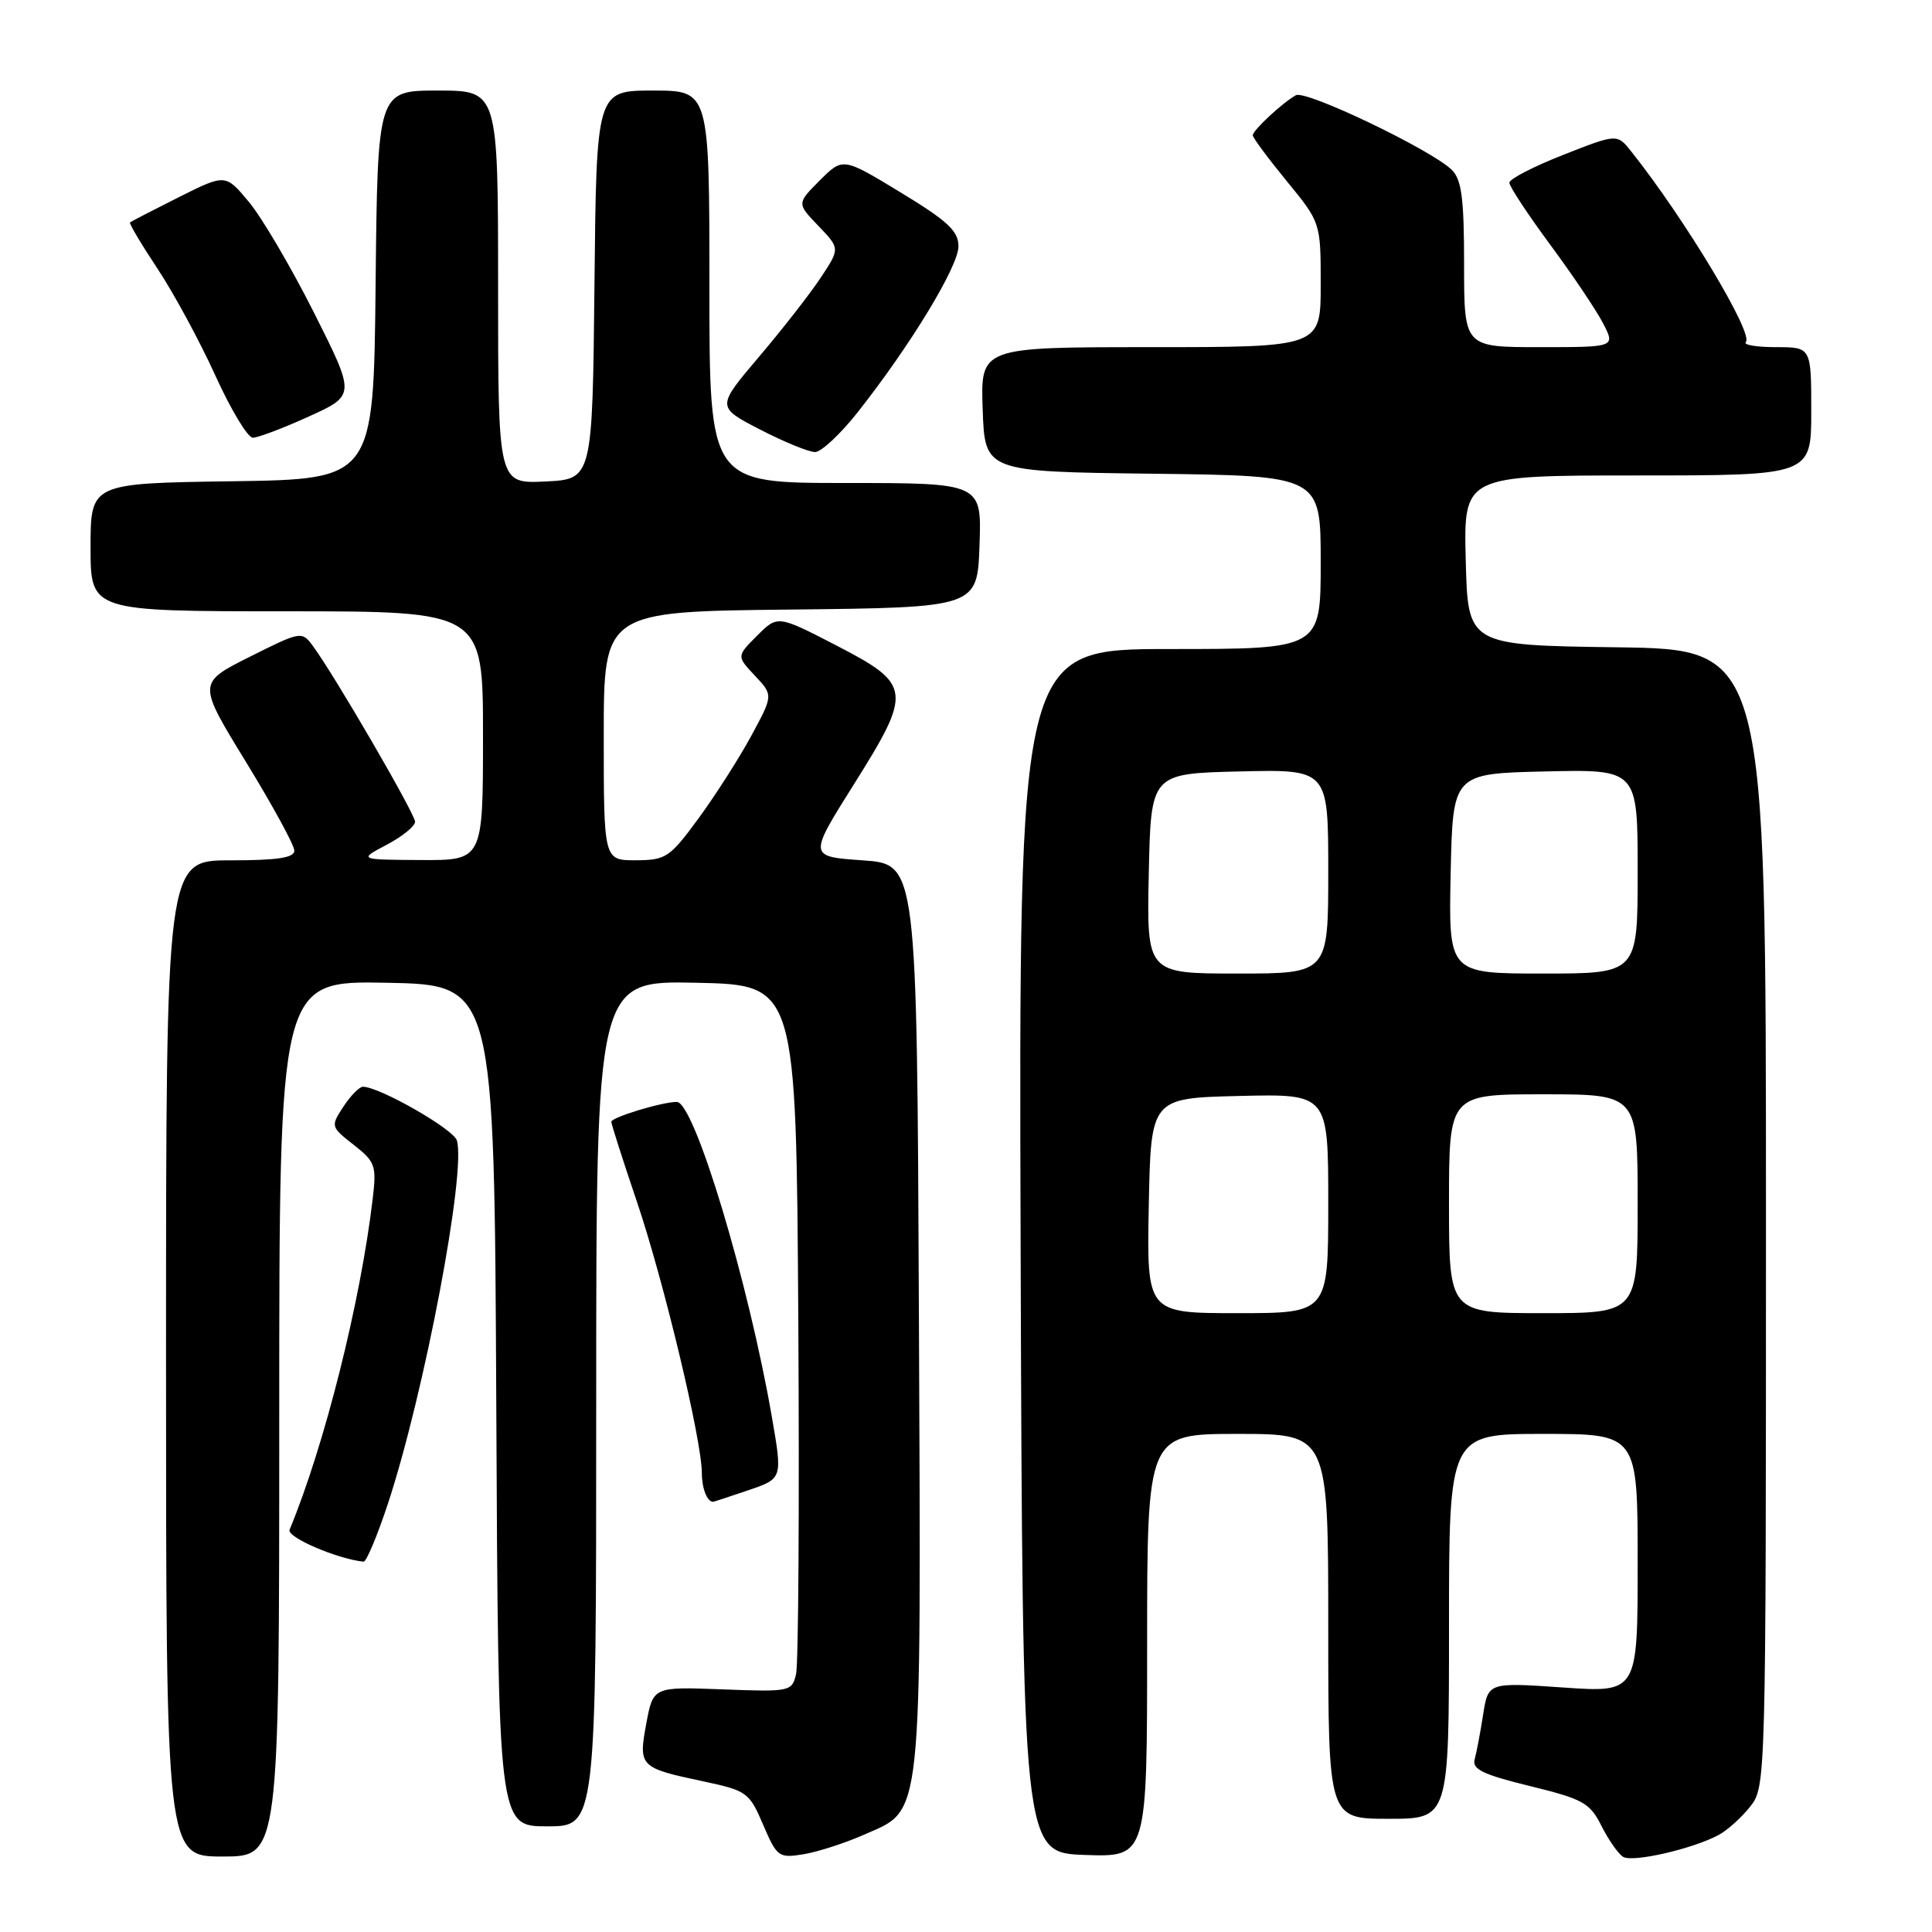<?xml version="1.0" encoding="UTF-8" standalone="no"?>
<!DOCTYPE svg PUBLIC "-//W3C//DTD SVG 1.1//EN" "http://www.w3.org/Graphics/SVG/1.1/DTD/svg11.dtd" >
<svg xmlns="http://www.w3.org/2000/svg" xmlns:xlink="http://www.w3.org/1999/xlink" version="1.1" viewBox="0 0 256 256">
 <g >
 <path fill="currentColor"
d=" M 227.72 243.15 C 228.89 242.52 230.78 240.82 231.92 239.37 C 233.98 236.75 234.00 236.15 234.00 161.39 C 234.00 86.04 234.00 86.04 214.25 85.77 C 194.50 85.50 194.50 85.50 194.22 74.25 C 193.93 63.00 193.93 63.00 216.97 63.00 C 240.00 63.00 240.00 63.00 240.00 54.50 C 240.00 46.00 240.00 46.00 235.33 46.00 C 232.77 46.00 230.97 45.70 231.33 45.33 C 232.41 44.25 223.24 28.99 216.18 20.11 C 214.28 17.71 214.28 17.71 207.14 20.52 C 203.21 22.06 200.00 23.72 200.00 24.21 C 200.00 24.70 202.43 28.39 205.40 32.41 C 208.37 36.42 211.53 41.12 212.42 42.85 C 214.05 46.00 214.05 46.00 204.03 46.00 C 194.00 46.00 194.00 46.00 194.00 35.07 C 194.00 26.32 193.68 23.82 192.38 22.52 C 189.74 19.89 173.02 11.88 171.71 12.62 C 169.89 13.64 166.00 17.27 166.00 17.93 C 166.00 18.25 168.03 20.98 170.50 24.00 C 175.00 29.49 175.00 29.49 175.00 37.74 C 175.00 46.00 175.00 46.00 152.46 46.00 C 129.92 46.00 129.92 46.00 130.21 54.25 C 130.50 62.50 130.50 62.50 152.75 62.77 C 175.00 63.04 175.00 63.04 175.00 74.52 C 175.00 86.00 175.00 86.00 154.99 86.00 C 134.99 86.00 134.99 86.00 135.24 165.75 C 135.50 245.50 135.50 245.50 143.75 245.79 C 152.00 246.08 152.00 246.08 152.00 218.04 C 152.00 190.00 152.00 190.00 164.00 190.00 C 176.00 190.00 176.00 190.00 176.00 215.50 C 176.00 241.00 176.00 241.00 184.00 241.00 C 192.00 241.00 192.00 241.00 192.00 215.50 C 192.00 190.00 192.00 190.00 204.50 190.00 C 217.00 190.00 217.00 190.00 217.00 207.14 C 217.00 224.29 217.00 224.29 207.09 223.60 C 197.19 222.92 197.19 222.92 196.52 227.21 C 196.15 229.57 195.65 232.23 195.40 233.13 C 195.03 234.43 196.50 235.14 202.72 236.66 C 209.77 238.39 210.66 238.88 212.20 241.94 C 213.14 243.80 214.43 245.65 215.07 246.04 C 216.32 246.82 224.26 245.00 227.72 243.15 Z  M 37.00 187.97 C 37.00 129.95 37.00 129.95 51.25 130.22 C 65.50 130.50 65.50 130.50 65.76 186.25 C 66.02 242.00 66.02 242.00 72.51 242.00 C 79.00 242.00 79.00 242.00 79.00 185.97 C 79.00 129.94 79.00 129.94 92.25 130.22 C 105.50 130.50 105.50 130.50 105.78 175.00 C 105.93 199.48 105.80 220.56 105.48 221.85 C 104.93 224.14 104.67 224.19 95.73 223.85 C 86.55 223.50 86.55 223.50 85.64 228.36 C 84.58 234.09 84.74 234.25 93.24 236.05 C 98.96 237.27 99.29 237.50 101.12 241.79 C 102.95 246.06 103.19 246.23 106.46 245.70 C 108.34 245.39 111.95 244.23 114.48 243.11 C 122.34 239.64 122.05 242.34 121.76 174.26 C 121.50 114.50 121.50 114.50 114.32 114.00 C 107.13 113.50 107.13 113.50 113.10 104.00 C 120.93 91.54 120.83 90.70 110.77 85.50 C 103.04 81.51 103.04 81.51 100.32 84.23 C 97.60 86.95 97.60 86.95 100.03 89.53 C 102.46 92.12 102.46 92.12 99.56 97.48 C 97.96 100.43 94.82 105.35 92.58 108.41 C 88.74 113.64 88.25 113.97 84.25 113.99 C 80.00 114.00 80.00 114.00 80.00 97.52 C 80.00 81.03 80.00 81.03 104.75 80.77 C 129.50 80.50 129.50 80.50 129.79 72.25 C 130.08 64.00 130.08 64.00 112.04 64.00 C 94.00 64.00 94.00 64.00 94.00 38.00 C 94.00 12.00 94.00 12.00 86.52 12.00 C 79.03 12.00 79.03 12.00 78.77 37.75 C 78.50 63.50 78.50 63.50 72.25 63.80 C 66.00 64.10 66.00 64.10 66.00 38.05 C 66.00 12.00 66.00 12.00 58.02 12.00 C 50.03 12.00 50.03 12.00 49.77 37.75 C 49.50 63.50 49.50 63.50 30.75 63.77 C 12.00 64.04 12.00 64.04 12.00 72.52 C 12.00 81.00 12.00 81.00 38.00 81.00 C 64.00 81.00 64.00 81.00 64.00 97.50 C 64.00 114.00 64.00 114.00 55.75 113.96 C 47.50 113.91 47.50 113.91 51.25 111.93 C 53.31 110.84 55.00 109.47 55.00 108.89 C 55.00 107.84 44.25 89.34 41.42 85.54 C 40.00 83.62 39.83 83.65 33.07 87.04 C 26.18 90.50 26.18 90.50 32.59 100.96 C 36.11 106.71 39.00 111.99 39.00 112.71 C 39.00 113.66 36.79 114.00 30.50 114.00 C 22.00 114.00 22.00 114.00 22.00 180.00 C 22.00 246.00 22.00 246.00 29.50 246.00 C 37.00 246.00 37.00 246.00 37.00 187.97 Z  M 51.40 199.25 C 56.21 184.67 61.82 155.15 60.53 151.10 C 60.05 149.59 50.26 144.00 48.09 144.00 C 47.62 144.00 46.45 145.19 45.50 146.64 C 43.80 149.24 43.82 149.31 46.86 151.69 C 49.72 153.93 49.91 154.45 49.39 158.80 C 47.78 172.51 42.99 191.57 38.37 202.70 C 37.96 203.68 44.65 206.56 48.17 206.93 C 48.54 206.97 49.99 203.51 51.40 199.25 Z  M 99.17 197.46 C 103.69 195.92 103.69 195.92 102.29 187.83 C 99.19 169.86 91.99 145.99 89.68 146.01 C 87.72 146.01 81.00 148.06 81.00 148.64 C 81.00 148.94 82.54 153.76 84.43 159.34 C 87.97 169.83 93.00 190.87 93.00 195.20 C 93.00 197.22 93.70 199.00 94.49 199.00 C 94.57 199.00 96.68 198.31 99.17 197.46 Z  M 113.66 54.61 C 120.64 45.77 127.00 35.29 127.00 32.65 C 127.00 30.61 125.60 29.30 119.34 25.50 C 111.69 20.85 111.69 20.85 108.63 23.90 C 105.58 26.96 105.58 26.96 108.45 29.94 C 111.31 32.93 111.31 32.93 108.76 36.78 C 107.36 38.90 103.67 43.63 100.57 47.28 C 94.93 53.93 94.93 53.93 100.72 56.92 C 103.90 58.56 107.17 59.90 108.00 59.90 C 108.83 59.89 111.37 57.51 113.66 54.61 Z  M 40.92 55.19 C 47.11 52.38 47.11 52.38 41.61 41.44 C 38.58 35.42 34.70 28.82 32.99 26.77 C 29.88 23.03 29.88 23.03 23.69 26.13 C 20.29 27.84 17.38 29.34 17.23 29.47 C 17.08 29.60 18.72 32.36 20.87 35.60 C 23.02 38.85 26.47 45.21 28.53 49.75 C 30.59 54.29 32.83 58.00 33.50 58.00 C 34.18 58.00 37.51 56.74 40.92 55.19 Z  M 152.22 159.75 C 152.50 145.50 152.50 145.50 164.25 145.22 C 176.00 144.94 176.00 144.94 176.00 159.47 C 176.00 174.00 176.00 174.00 163.97 174.00 C 151.95 174.00 151.95 174.00 152.22 159.75 Z  M 192.00 159.50 C 192.00 145.00 192.00 145.00 204.50 145.00 C 217.00 145.00 217.00 145.00 217.00 159.50 C 217.00 174.00 217.00 174.00 204.50 174.00 C 192.00 174.00 192.00 174.00 192.00 159.50 Z  M 152.22 115.75 C 152.50 102.50 152.50 102.50 164.25 102.22 C 176.00 101.94 176.00 101.94 176.00 115.47 C 176.00 129.00 176.00 129.00 163.97 129.00 C 151.94 129.00 151.94 129.00 152.22 115.75 Z  M 192.22 115.75 C 192.50 102.50 192.50 102.50 204.75 102.22 C 217.00 101.94 217.00 101.94 217.00 115.47 C 217.00 129.00 217.00 129.00 204.47 129.00 C 191.94 129.00 191.94 129.00 192.22 115.75 Z "/>
</g>
</svg>